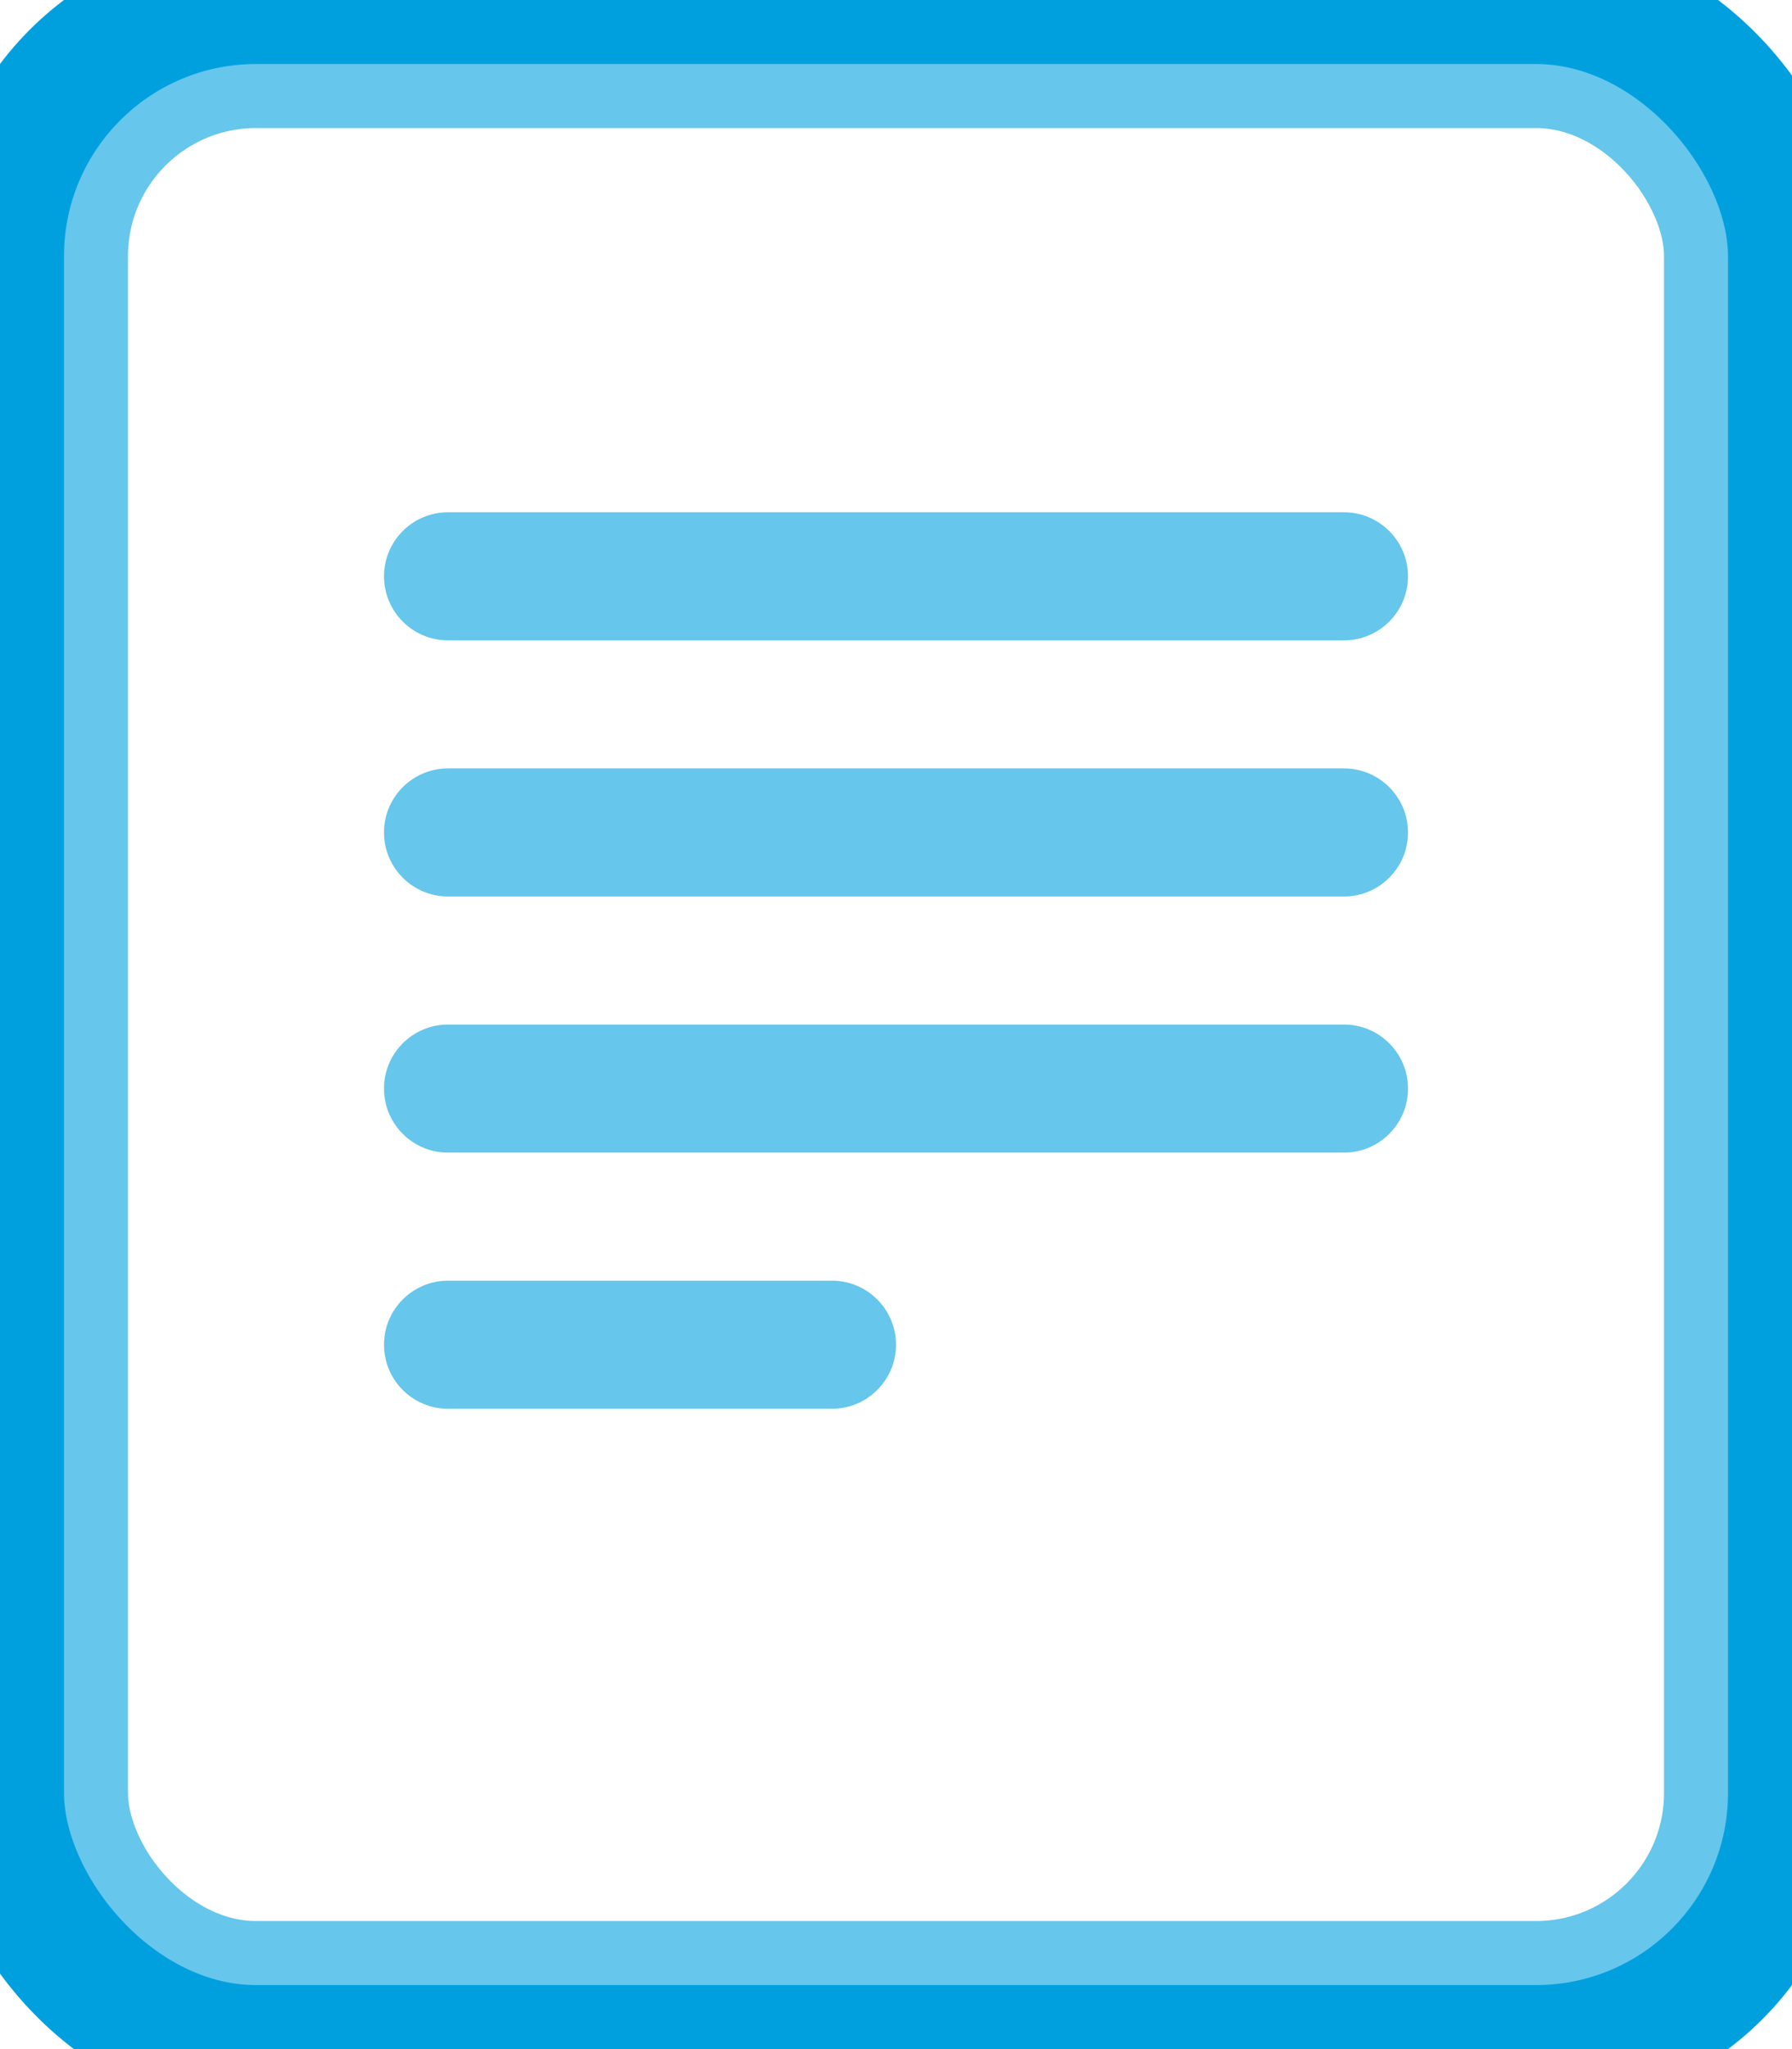 <svg width="14" height="16" viewBox="0 0 14 16" fill="none" xmlns="http://www.w3.org/2000/svg">
  <rect width="14" height="16" rx="2" fill="none" stroke="#00A0DF" fill-opacity="0.6"/>
  <rect x="0.5" y="0.5" width="13" height="15" rx="1.5" stroke="#00A0DF" stroke-opacity="0.6"/>
  <path fill-rule="evenodd" clip-rule="evenodd" d="M3.5 4C3.224 4 3 4.224 3 4.5C3 4.776 3.224 5 3.5 5H10.5C10.776 5 11 4.776 11 4.5C11 4.224 10.776 4 10.5 4H3.5ZM3.5 6C3.224 6 3 6.224 3 6.5C3 6.776 3.224 7 3.5 7H10.5C10.776 7 11 6.776 11 6.5C11 6.224 10.776 6 10.5 6H3.5ZM3 8.5C3 8.224 3.224 8 3.5 8H10.5C10.776 8 11 8.224 11 8.5C11 8.776 10.776 9 10.5 9H3.5C3.224 9 3 8.776 3 8.5ZM3.5 10C3.224 10 3 10.224 3 10.5C3 10.776 3.224 11 3.5 11H6.5C6.776 11 7 10.776 7 10.5C7 10.224 6.776 10 6.5 10H3.5Z" fill="#00A0DF" fill-opacity="0.6"/>
</svg>

